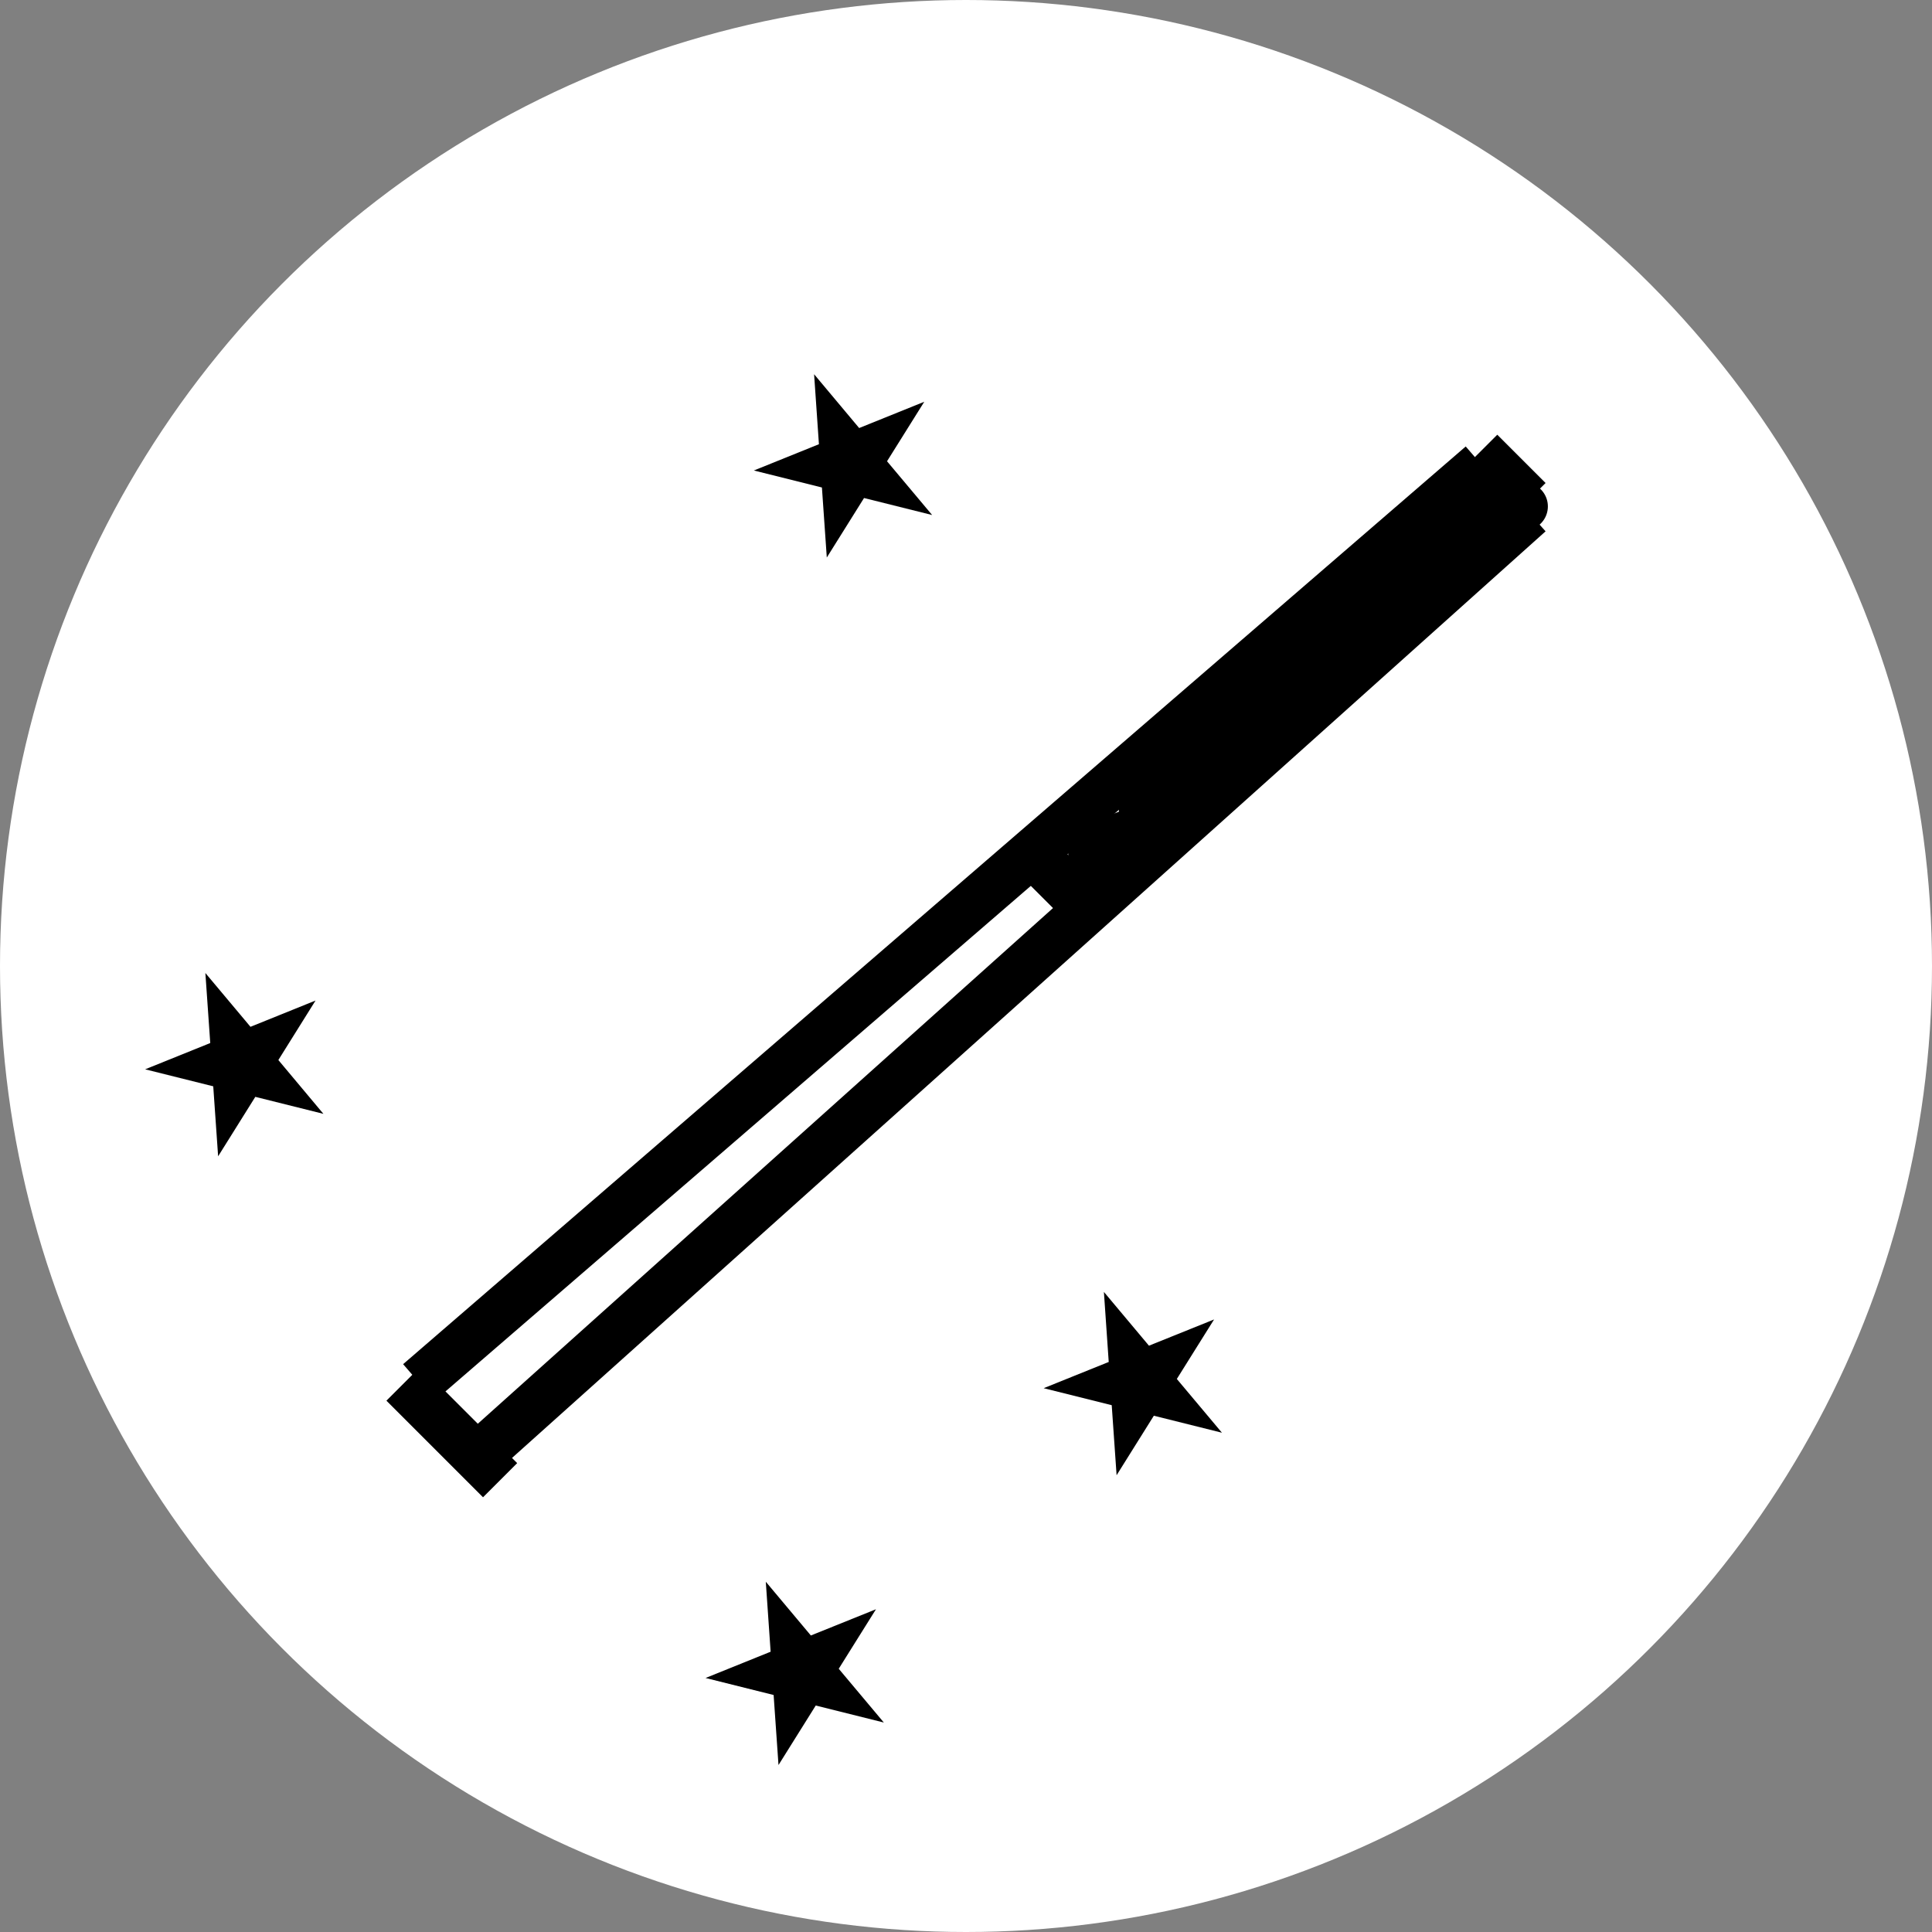 <svg width="40" height="40" viewBox="0 0 40 40" fill="none" xmlns="http://www.w3.org/2000/svg">
<rect x="0" y="0" width="40" height="40" fill="#808080" stroke="none"/>
<circle cx="20" cy="20" r="20" fill="white"/>
<line x1="8.354" y1="28.646" x2="10.354" y2="30.646" stroke="black"/>
<line x1="8.673" y1="28.622" x2="30.673" y2="9.622" stroke="black"/>
<line x1="10.007" y1="30.046" x2="31.666" y2="10.628" stroke="black"/>
<line x1="31.646" y1="10.354" x2="30.646" y2="9.354" stroke="black"/>
<line x1="21.354" y1="17.646" x2="22.354" y2="18.646" stroke="black"/>
<path d="M22.615 17.657C22.833 17.479 23.159 17.339 23.419 17.245C23.655 17.16 23.77 16.926 23.98 16.806C24.128 16.722 24.299 16.481 24.41 16.346C24.492 16.245 24.547 16.131 24.653 16.049C24.765 15.961 24.434 16.219 24.366 16.245C24.201 16.308 23.917 16.383 23.785 16.515C23.73 16.57 23.699 16.676 23.663 16.745C23.656 16.758 24.159 16.289 24.319 16.174C24.709 15.893 25.047 15.652 25.386 15.312C25.596 15.102 25.849 14.971 26.055 14.765C26.798 14.022 27.654 13.518 28.364 12.73C28.727 12.326 29.334 12.22 29.672 11.804C29.921 11.498 30.236 11.33 30.523 11.084C30.709 10.925 30.79 10.76 30.949 10.601" stroke="black" stroke-linecap="round"/>
<path d="M30.233 10.703C29.985 10.886 29.64 10.935 29.436 11.184C29.352 11.288 29.286 11.403 29.205 11.508C29.153 11.576 29.055 11.644 29.028 11.725" stroke="black" stroke-linecap="round"/>
<path d="M31.23 10.521C31.34 10.51 31.437 10.485 31.547 10.485" stroke="black" stroke-linecap="round"/>
<path d="M4.252 20.145L5.186 21.259L6.533 20.715L5.763 21.947L6.696 23.061L5.286 22.709L4.516 23.94L4.415 22.491L3.005 22.139L4.353 21.595L4.252 20.145Z" fill="black"/>
<path d="M16.855 7.748L17.788 8.862L19.136 8.318L18.365 9.55L19.299 10.663L17.889 10.311L17.118 11.543L17.017 10.093L15.608 9.741L16.955 9.197L16.855 7.748Z" fill="black"/>
<path d="M22.855 26.748L23.788 27.861L25.136 27.318L24.365 28.55L25.299 29.663L23.889 29.311L23.118 30.543L23.017 29.093L21.608 28.741L22.955 28.198L22.855 26.748Z" fill="black"/>
<path d="M15.855 32.748L16.788 33.861L18.136 33.318L17.365 34.55L18.299 35.663L16.889 35.311L16.118 36.543L16.017 35.093L14.608 34.741L15.955 34.197L15.855 32.748Z" fill="black"/>
</svg>
